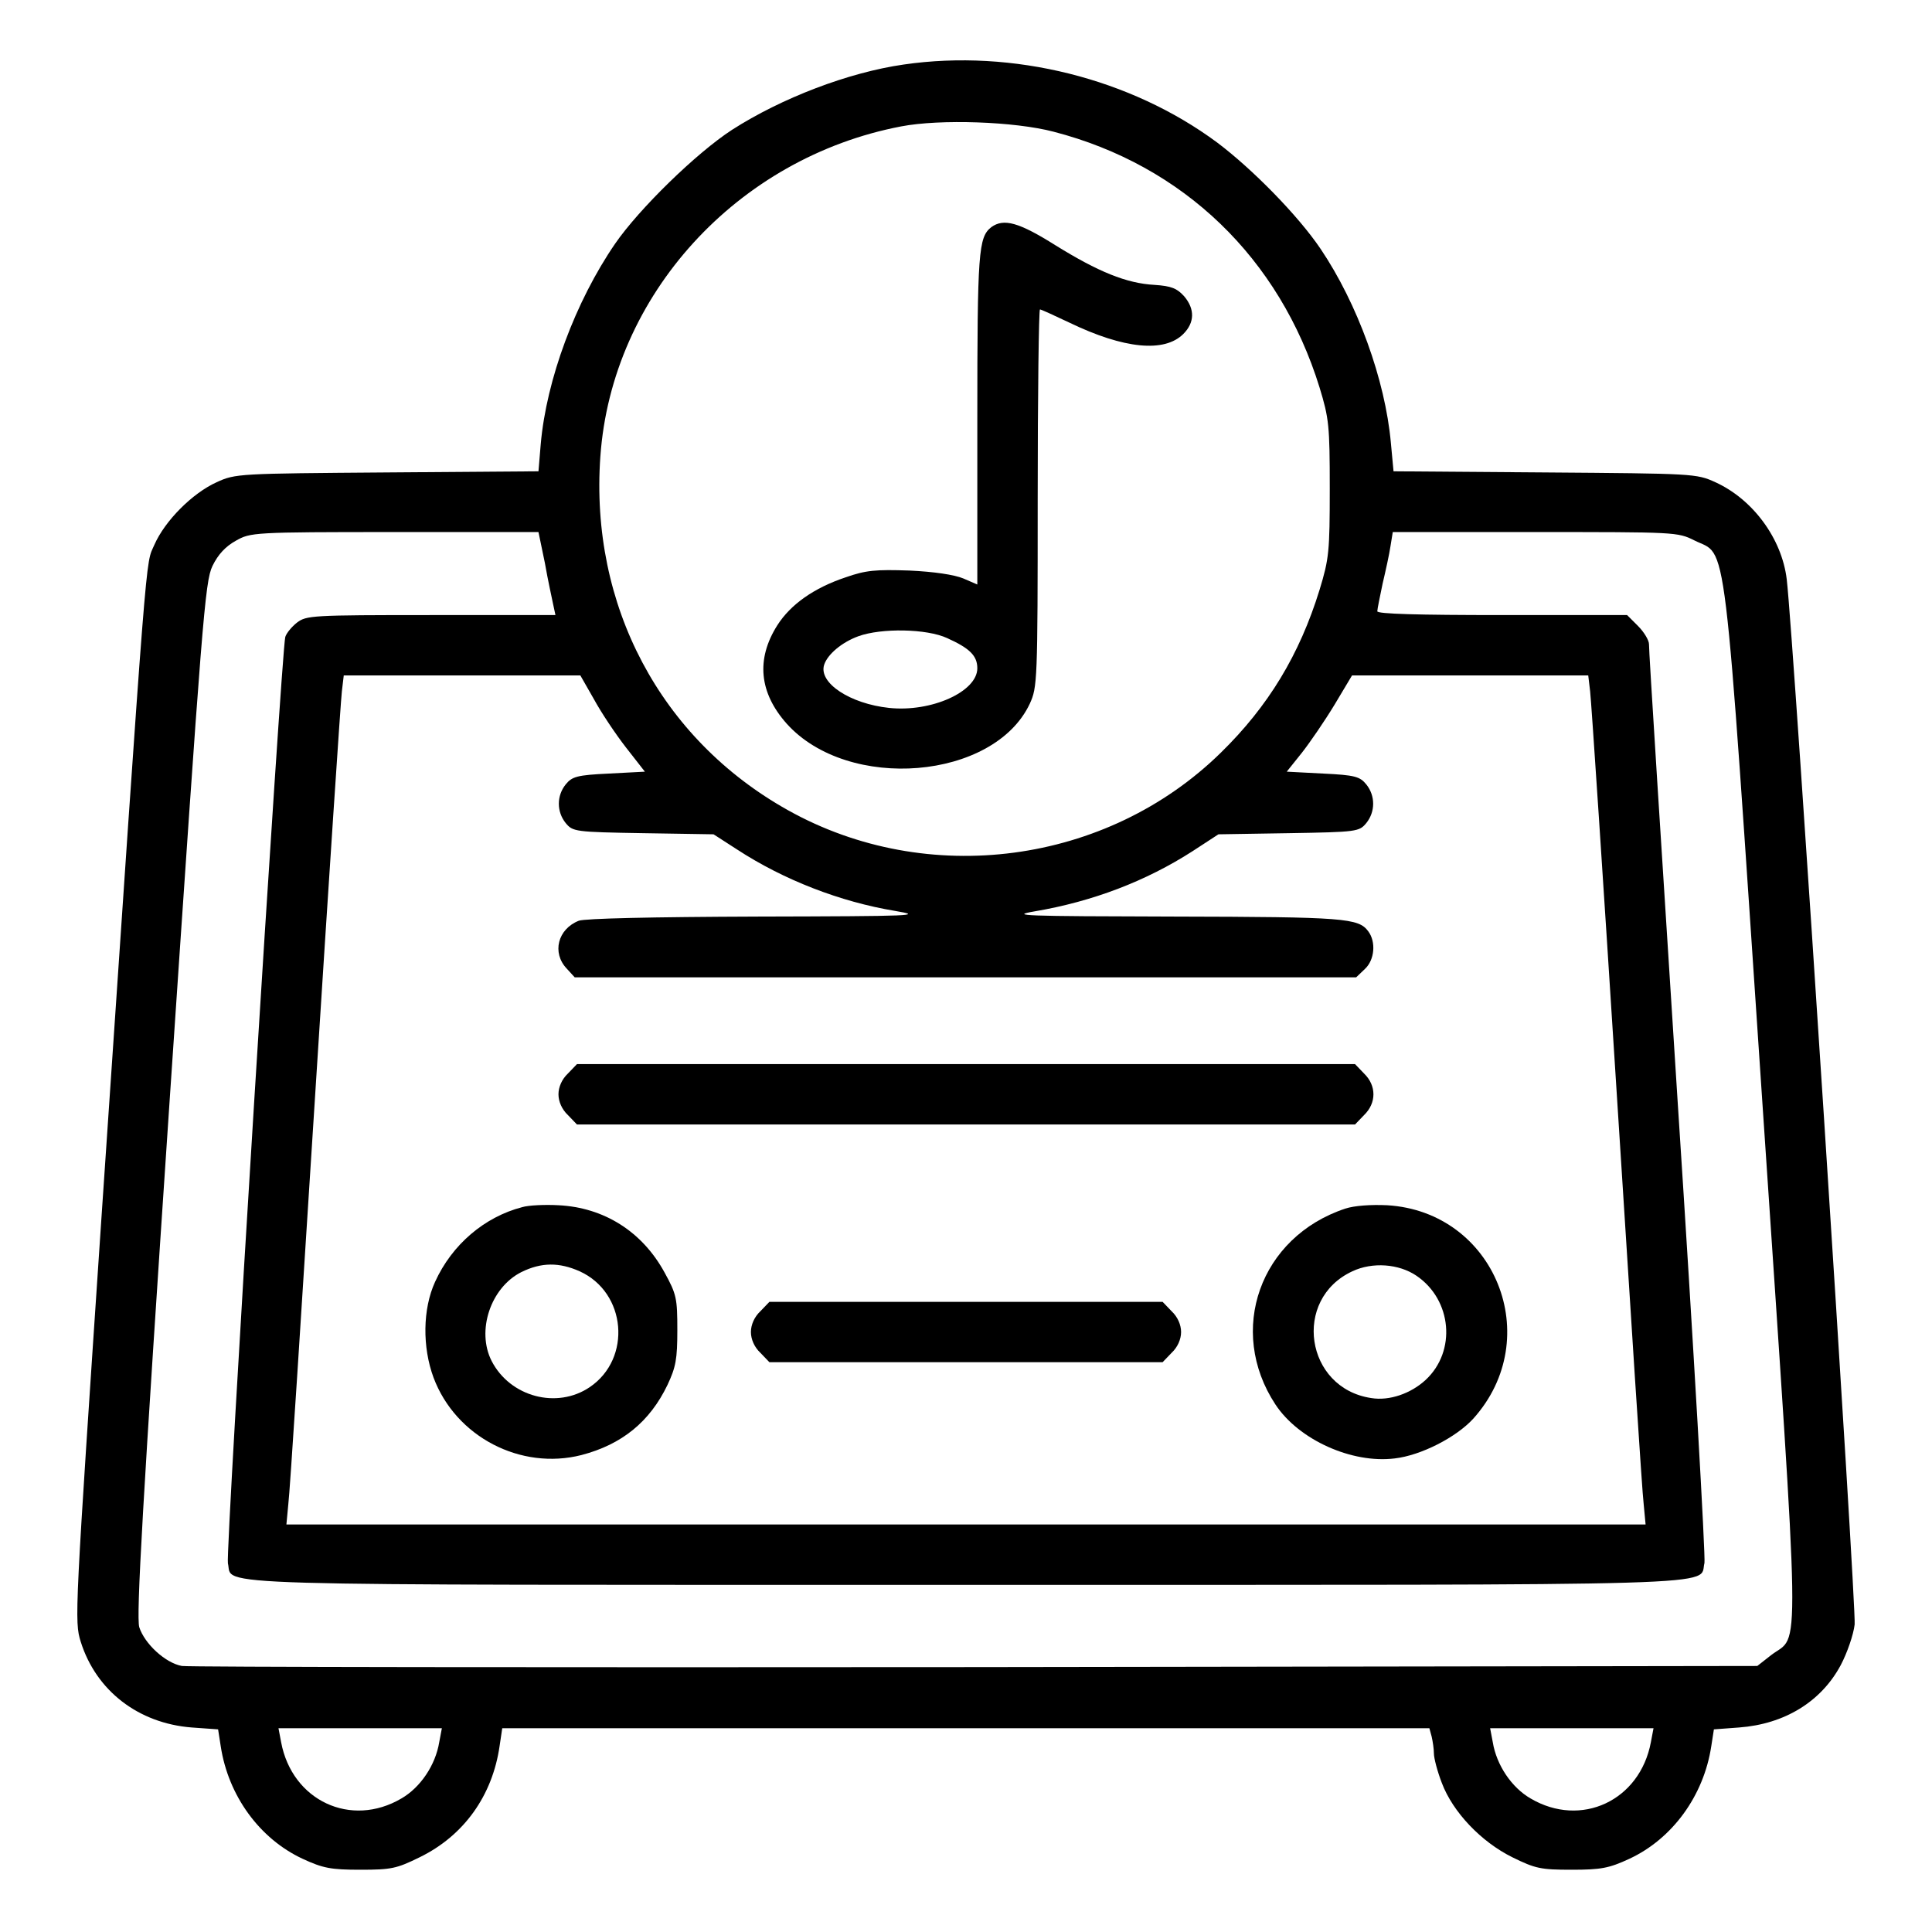 <?xml version="1.0" standalone="no"?>
<!DOCTYPE svg PUBLIC "-//W3C//DTD SVG 20010904//EN"
 "http://www.w3.org/TR/2001/REC-SVG-20010904/DTD/svg10.dtd">
<svg version="1.0" xmlns="http://www.w3.org/2000/svg"
 width="512pt" height="512pt" viewBox="0 0 512 512"
 preserveAspectRatio="xMidYMid meet">

<g transform="translate(0,512) scale(0.1,-0.1)"
fill="#000000" stroke="none">
<path d="M2395 4949 c-147 -21 -324 -89 -455 -173 -94 -61 -246 -209 -310
-302 -105 -153 -182 -360 -197 -531 l-6 -72 -401 -3 c-394 -3 -402 -3 -452
-26 -64 -29 -137 -102 -165 -166 -24 -56 -16 49 -140 -1781 -71 -1058 -72
-1071 -55 -1126 41 -130 153 -216 294 -227 l70 -5 7 -45 c20 -131 103 -245
217 -298 54 -25 75 -29 153 -29 82 0 96 3 157 33 117 57 193 163 212 295 l7
47 1228 0 1229 0 6 -22 c3 -13 6 -33 6 -45 0 -12 9 -47 21 -78 29 -77 104
-156 187 -197 61 -30 75 -33 157 -33 78 0 99 4 153 29 114 53 197 167 217 298
l7 45 67 5 c120 9 217 68 269 165 17 32 34 81 37 108 5 43 -162 2620 -180
2770 -13 108 -90 212 -189 257 -50 23 -58 23 -452 26 l-401 3 -7 75 c-15 168
-89 370 -186 514 -60 89 -181 212 -274 282 -229 170 -542 249 -831 207z m397
-178 c344 -89 599 -335 705 -678 25 -82 27 -101 27 -268 0 -167 -2 -186 -27
-268 -53 -172 -136 -309 -262 -432 -302 -296 -777 -359 -1147 -152 -338 189
-525 543 -497 937 30 428 363 792 797 875 104 20 301 13 404 -14z m-1348
-1143 c8 -46 19 -95 22 -110 l6 -28 -329 0 c-317 0 -331 -1 -356 -20 -14 -11
-28 -28 -31 -38 -10 -36 -159 -2429 -152 -2455 15 -61 -116 -57 1956 -57 2073
0 1941 -4 1957 58 3 15 -28 565 -71 1222 -42 657 -77 1203 -76 1213 0 10 -13
32 -29 48 l-29 29 -331 0 c-223 0 -331 3 -331 10 0 6 7 39 14 73 8 34 18 79
21 100 l6 37 377 0 c372 0 378 0 422 -22 89 -45 76 63 180 -1483 103 -1533
101 -1412 24 -1471 l-37 -29 -2071 -3 c-1139 -1 -2086 0 -2104 3 -44 8 -99 59
-113 103 -8 30 8 318 81 1402 86 1272 93 1368 113 1410 15 31 35 52 62 67 39
22 45 23 421 23 l381 0 17 -82z m130 -361 c19 -35 57 -92 85 -128 l50 -64 -95
-5 c-85 -4 -98 -8 -115 -29 -24 -30 -24 -72 0 -102 19 -23 24 -24 206 -27
l186 -3 62 -40 c124 -81 274 -139 419 -163 77 -13 53 -14 -364 -15 -282 -1
-457 -5 -474 -11 -56 -22 -72 -85 -32 -127 l21 -23 1036 0 1035 0 23 22 c26
24 30 72 9 100 -26 35 -62 38 -514 39 -403 1 -439 2 -369 14 153 26 294 80
417 159 l69 45 186 3 c182 3 187 4 206 27 24 30 24 72 0 102 -17 21 -30 25
-115 29 l-96 5 40 50 c22 28 61 85 87 128 l46 77 313 0 313 0 5 -42 c3 -24 35
-506 71 -1073 36 -566 67 -1054 71 -1082 l5 -53 -1801 0 -1801 0 5 53 c4 28
35 516 71 1082 36 567 68 1049 71 1073 l5 42 314 0 313 0 36 -63z m-410 -2764
c-10 -61 -50 -120 -100 -149 -134 -79 -290 -6 -319 149 l-7 37 216 0 217 0 -7
-37z m3211 0 c-29 -155 -185 -228 -319 -149 -50 29 -90 88 -100 149 l-7 37
217 0 216 0 -7 -37z"/>
<path d="M2627 4518 c-34 -27 -37 -64 -37 -508 l0 -439 -37 16 c-24 10 -78 18
-143 21 -89 3 -115 1 -169 -18 -84 -28 -146 -72 -181 -127 -57 -90 -48 -179
25 -261 163 -181 549 -149 644 53 20 44 21 57 21 545 0 275 3 500 6 500 3 0
38 -16 78 -35 145 -70 252 -80 302 -30 30 30 31 66 2 100 -19 21 -34 27 -78
30 -75 4 -150 35 -263 105 -97 61 -137 72 -170 48z m-117 -1089 c60 -27 80
-47 80 -80 0 -62 -122 -117 -234 -105 -103 11 -187 66 -172 114 9 28 47 60 91
76 61 22 181 20 235 -5z"/>
<path d="M1505 2275 c-16 -15 -25 -36 -25 -55 0 -19 9 -40 25 -55 l24 -25
1031 0 1031 0 24 25 c33 32 33 78 0 110 l-24 25 -1031 0 -1031 0 -24 -25z"/>
<path d="M1384 1921 c-100 -26 -186 -99 -231 -198 -33 -72 -34 -173 -4 -254
59 -157 231 -246 392 -205 107 28 181 88 228 186 22 47 26 68 26 145 0 84 -2
95 -34 153 -59 108 -160 172 -281 178 -36 2 -79 0 -96 -5z m152 -170 c124 -56
139 -231 27 -307 -87 -59 -211 -26 -260 69 -41 80 -3 195 79 236 53 26 100 26
154 2z"/>
<path d="M3565 1917 c-226 -75 -314 -323 -185 -519 62 -94 203 -157 316 -143
70 8 163 56 208 105 193 214 58 549 -228 566 -43 2 -87 -1 -111 -9z m189 -178
c94 -64 106 -200 24 -276 -39 -36 -96 -56 -144 -48 -175 26 -210 262 -50 336
53 25 123 20 170 -12z"/>
<path d="M2015 1645 c-16 -15 -25 -36 -25 -55 0 -19 9 -40 25 -55 l24 -25 521
0 521 0 24 25 c16 15 25 36 25 55 0 19 -9 40 -25 55 l-24 25 -521 0 -521 0
-24 -25z"/>
</g>
</svg>
